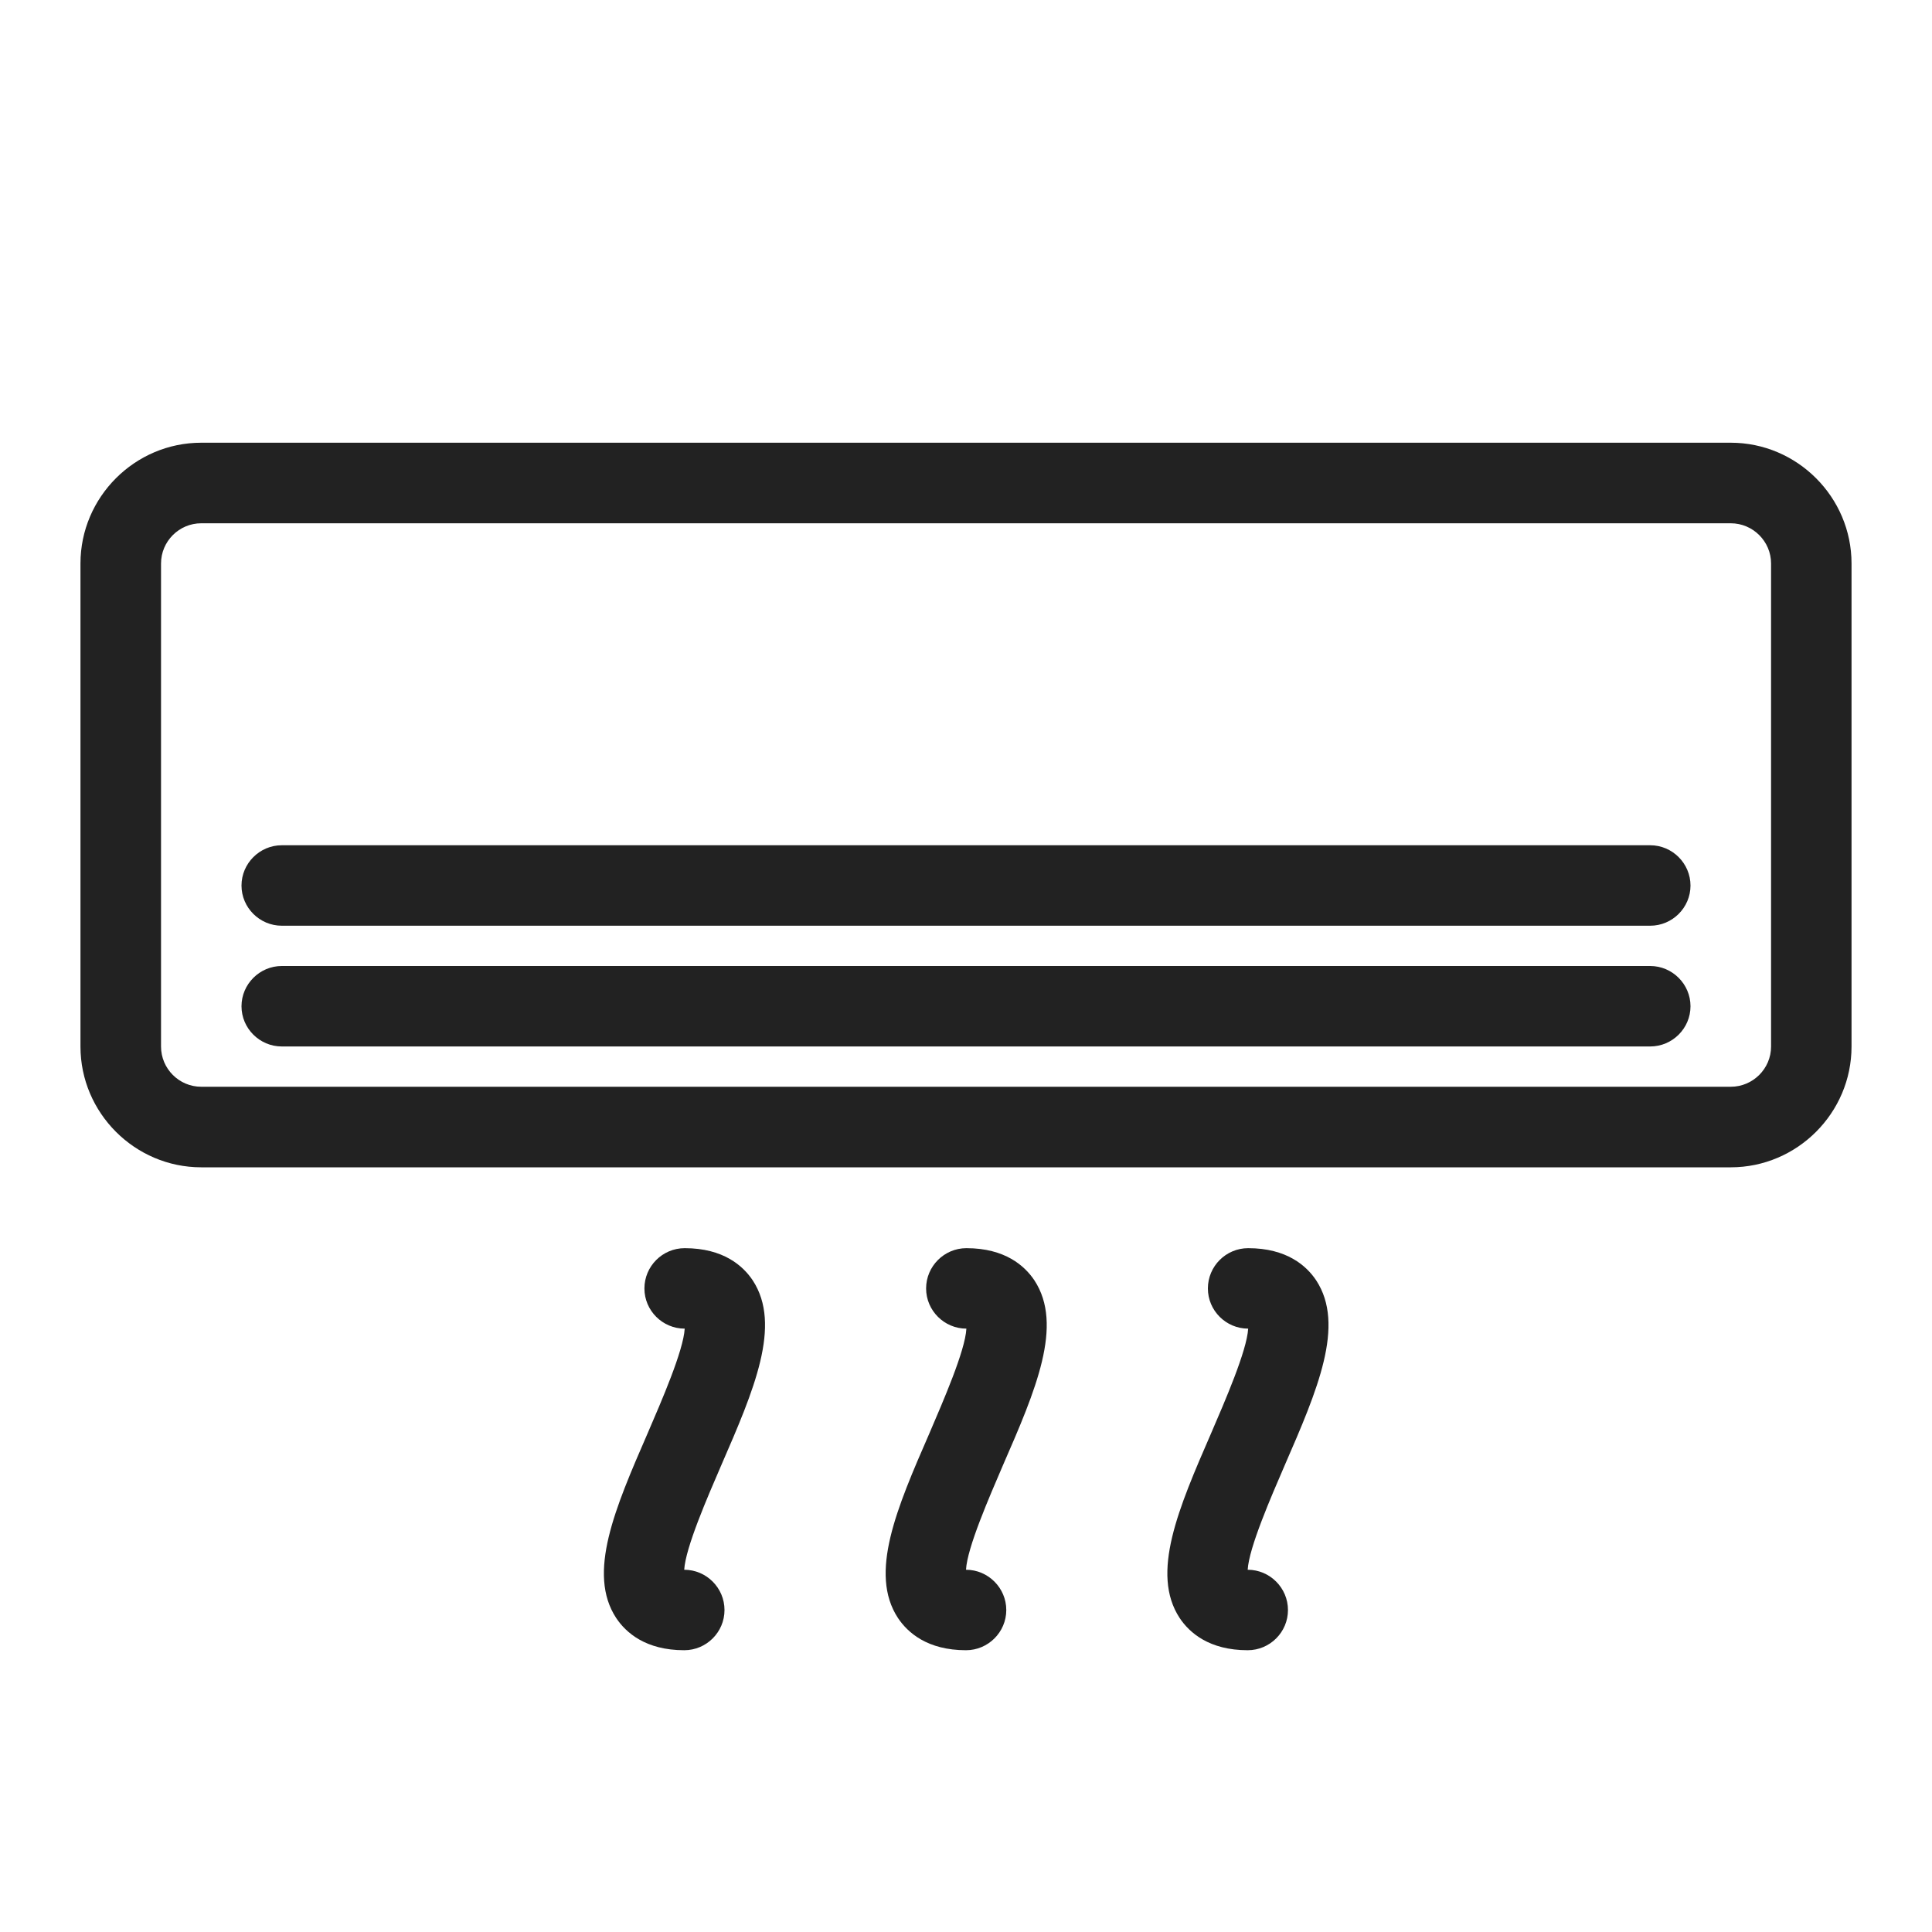 <svg width="20" height="20" viewBox="0 0 20 20" fill="none" xmlns="http://www.w3.org/2000/svg">
<path d="M17.917 12.084H2.083C1.396 12.084 0.833 11.521 0.833 10.834V5.833C0.833 5.146 1.396 4.583 2.083 4.583H17.917C18.604 4.583 19.167 5.146 19.167 5.833V10.834C19.167 11.521 18.604 12.084 17.917 12.084ZM2.083 5.417C1.854 5.417 1.667 5.604 1.667 5.833V10.834C1.667 11.063 1.854 11.25 2.083 11.25H17.917C18.146 11.25 18.334 11.063 18.334 10.834V5.833C18.334 5.604 18.146 5.417 17.917 5.417H2.083Z" fill="#222222"/>
<path d="M7.083 17.083C6.683 17.083 6.479 16.9 6.379 16.75C6.075 16.288 6.367 15.613 6.704 14.838C6.846 14.508 7.075 13.983 7.088 13.754C6.858 13.754 6.671 13.567 6.671 13.338C6.671 13.108 6.858 12.921 7.088 12.921C7.488 12.921 7.692 13.104 7.792 13.254C8.096 13.717 7.804 14.392 7.467 15.167C7.325 15.496 7.096 16.021 7.083 16.25C7.313 16.25 7.5 16.438 7.5 16.667C7.5 16.896 7.313 17.083 7.083 17.083ZM7.146 13.754H7.15H7.146Z" fill="#222222"/>
<path d="M12.916 17.083C12.516 17.083 12.312 16.9 12.212 16.75C11.908 16.288 12.2 15.613 12.537 14.838C12.679 14.508 12.908 13.983 12.921 13.754C12.691 13.754 12.504 13.567 12.504 13.338C12.504 13.108 12.691 12.921 12.921 12.921C13.321 12.921 13.525 13.104 13.625 13.254C13.929 13.717 13.637 14.392 13.3 15.167C13.158 15.496 12.929 16.021 12.916 16.25C13.146 16.25 13.333 16.438 13.333 16.667C13.333 16.896 13.146 17.083 12.916 17.083ZM12.979 13.754H12.983H12.979Z" fill="#222222"/>
<path d="M10 17.083C9.6 17.083 9.396 16.9 9.296 16.75C8.992 16.288 9.283 15.613 9.621 14.838C9.762 14.508 9.992 13.983 10.004 13.754C9.775 13.754 9.587 13.567 9.587 13.338C9.587 13.108 9.775 12.921 10.004 12.921C10.404 12.921 10.608 13.104 10.708 13.254C11.012 13.717 10.721 14.392 10.383 15.167C10.242 15.496 10.012 16.021 10 16.25C10.229 16.25 10.417 16.438 10.417 16.667C10.417 16.896 10.229 17.083 10 17.083ZM10.062 13.754H10.067H10.062Z" fill="#222222"/>
<path d="M17.083 10.833H2.917C2.688 10.833 2.5 10.646 2.5 10.417C2.5 10.188 2.688 10 2.917 10H17.083C17.312 10 17.5 10.188 17.5 10.417C17.5 10.646 17.312 10.833 17.083 10.833Z" fill="#222222"/>
<path d="M17.083 9.583H2.917C2.688 9.583 2.5 9.396 2.5 9.167C2.5 8.938 2.688 8.75 2.917 8.75H17.083C17.312 8.75 17.5 8.938 17.5 9.167C17.5 9.396 17.312 9.583 17.083 9.583Z" fill="#222222"/>
</svg>
